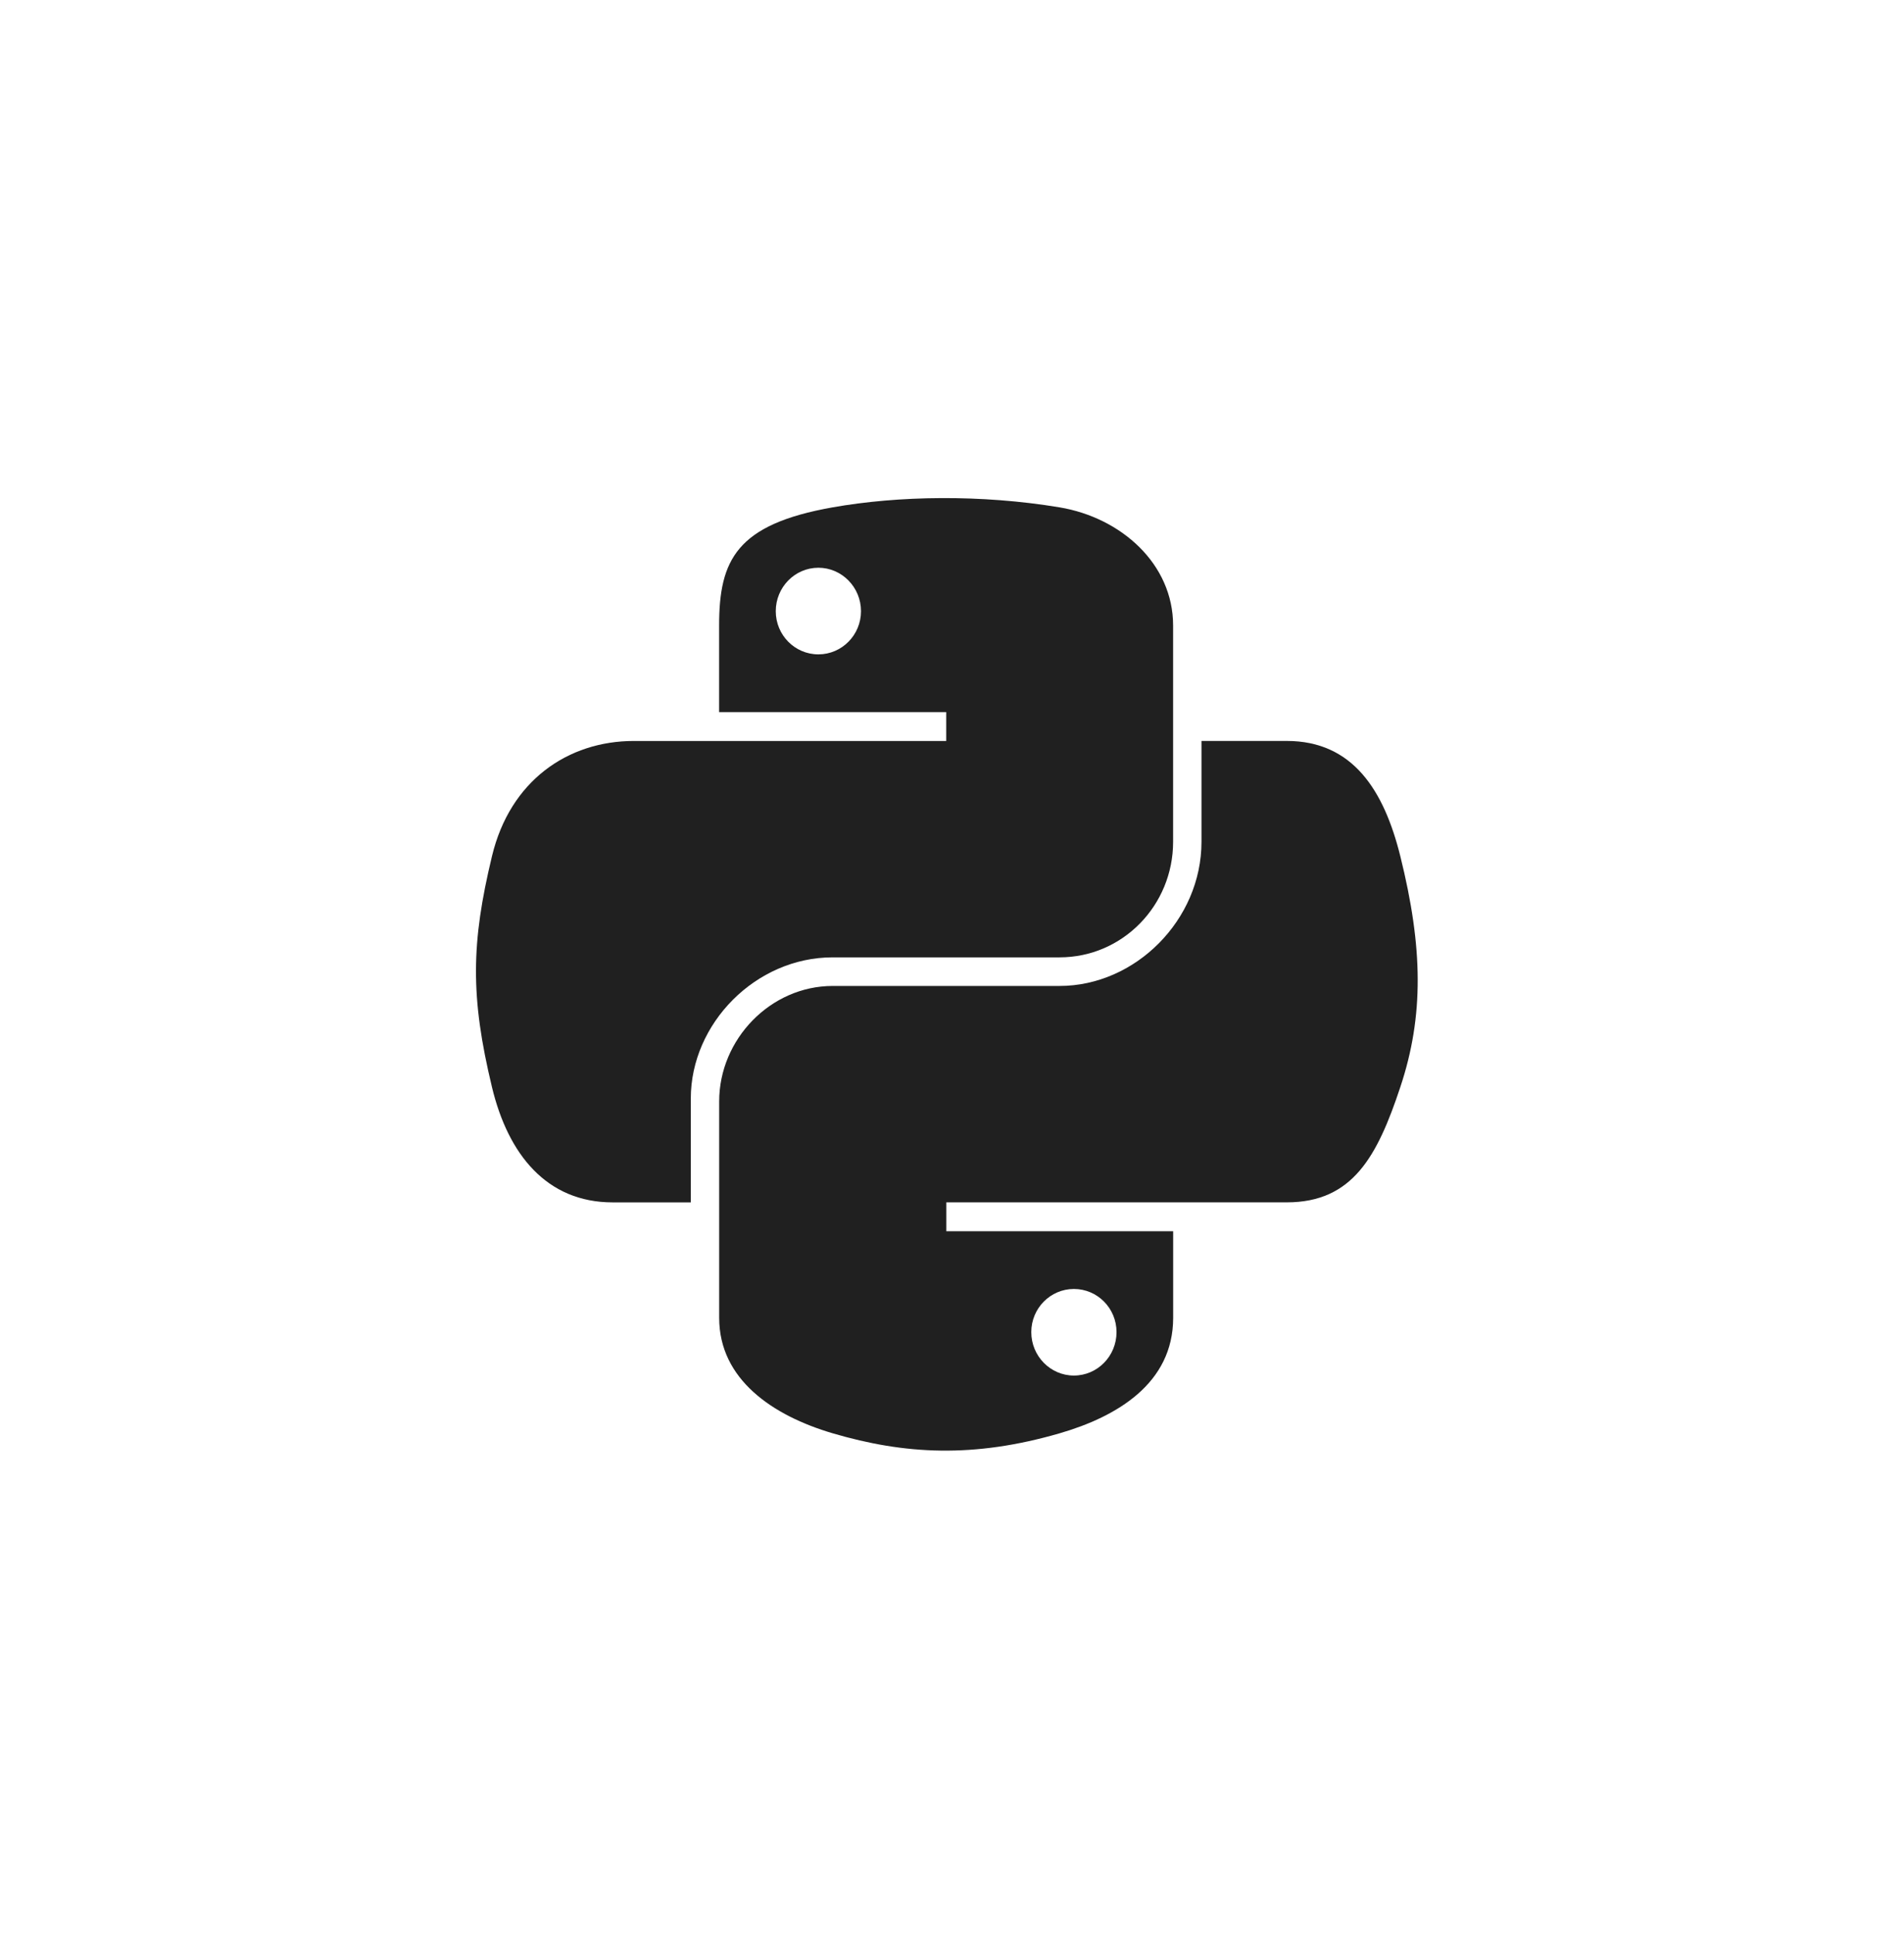 <svg width="64" height="65" viewBox="0 0 64 65" fill="none" xmlns="http://www.w3.org/2000/svg">
<path d="M31.637 16.74C30.332 16.746 29.086 16.857 27.989 17.051C24.758 17.622 24.172 18.817 24.172 21.021V23.932H31.806V24.903H24.172H21.307C19.088 24.903 17.145 26.237 16.537 28.775C15.836 31.684 15.805 33.499 16.537 36.537C17.08 38.798 18.376 40.41 20.595 40.41H23.22V36.92C23.22 34.399 25.4 32.175 27.989 32.175H35.615C37.737 32.175 39.432 30.427 39.432 28.294V21.021C39.432 18.952 37.686 17.397 35.615 17.051C34.303 16.833 32.942 16.734 31.637 16.74ZM27.509 19.081C28.297 19.081 28.941 19.736 28.941 20.541C28.941 21.343 28.297 21.992 27.509 21.992C26.717 21.992 26.076 21.343 26.076 20.541C26.076 19.736 26.717 19.081 27.509 19.081Z" fill="#202020"/>
<path d="M40.386 24.902V28.293C40.386 30.923 38.158 33.136 35.617 33.136H27.991C25.903 33.136 24.174 34.924 24.174 37.017V44.29C24.174 46.36 25.973 47.577 27.991 48.171C30.408 48.882 32.726 49.01 35.617 48.171C37.539 47.614 39.434 46.494 39.434 44.29V41.379H31.809V40.409H39.434H43.252C45.47 40.409 46.297 38.86 47.069 36.536C47.866 34.144 47.832 31.843 47.069 28.774C46.52 26.564 45.473 24.902 43.252 24.902H40.386ZM36.097 43.32C36.889 43.32 37.53 43.968 37.53 44.77C37.53 45.576 36.889 46.23 36.097 46.23C35.309 46.23 34.665 45.576 34.665 44.77C34.665 43.968 35.309 43.32 36.097 43.32Z" fill="#202020"/>
</svg>
